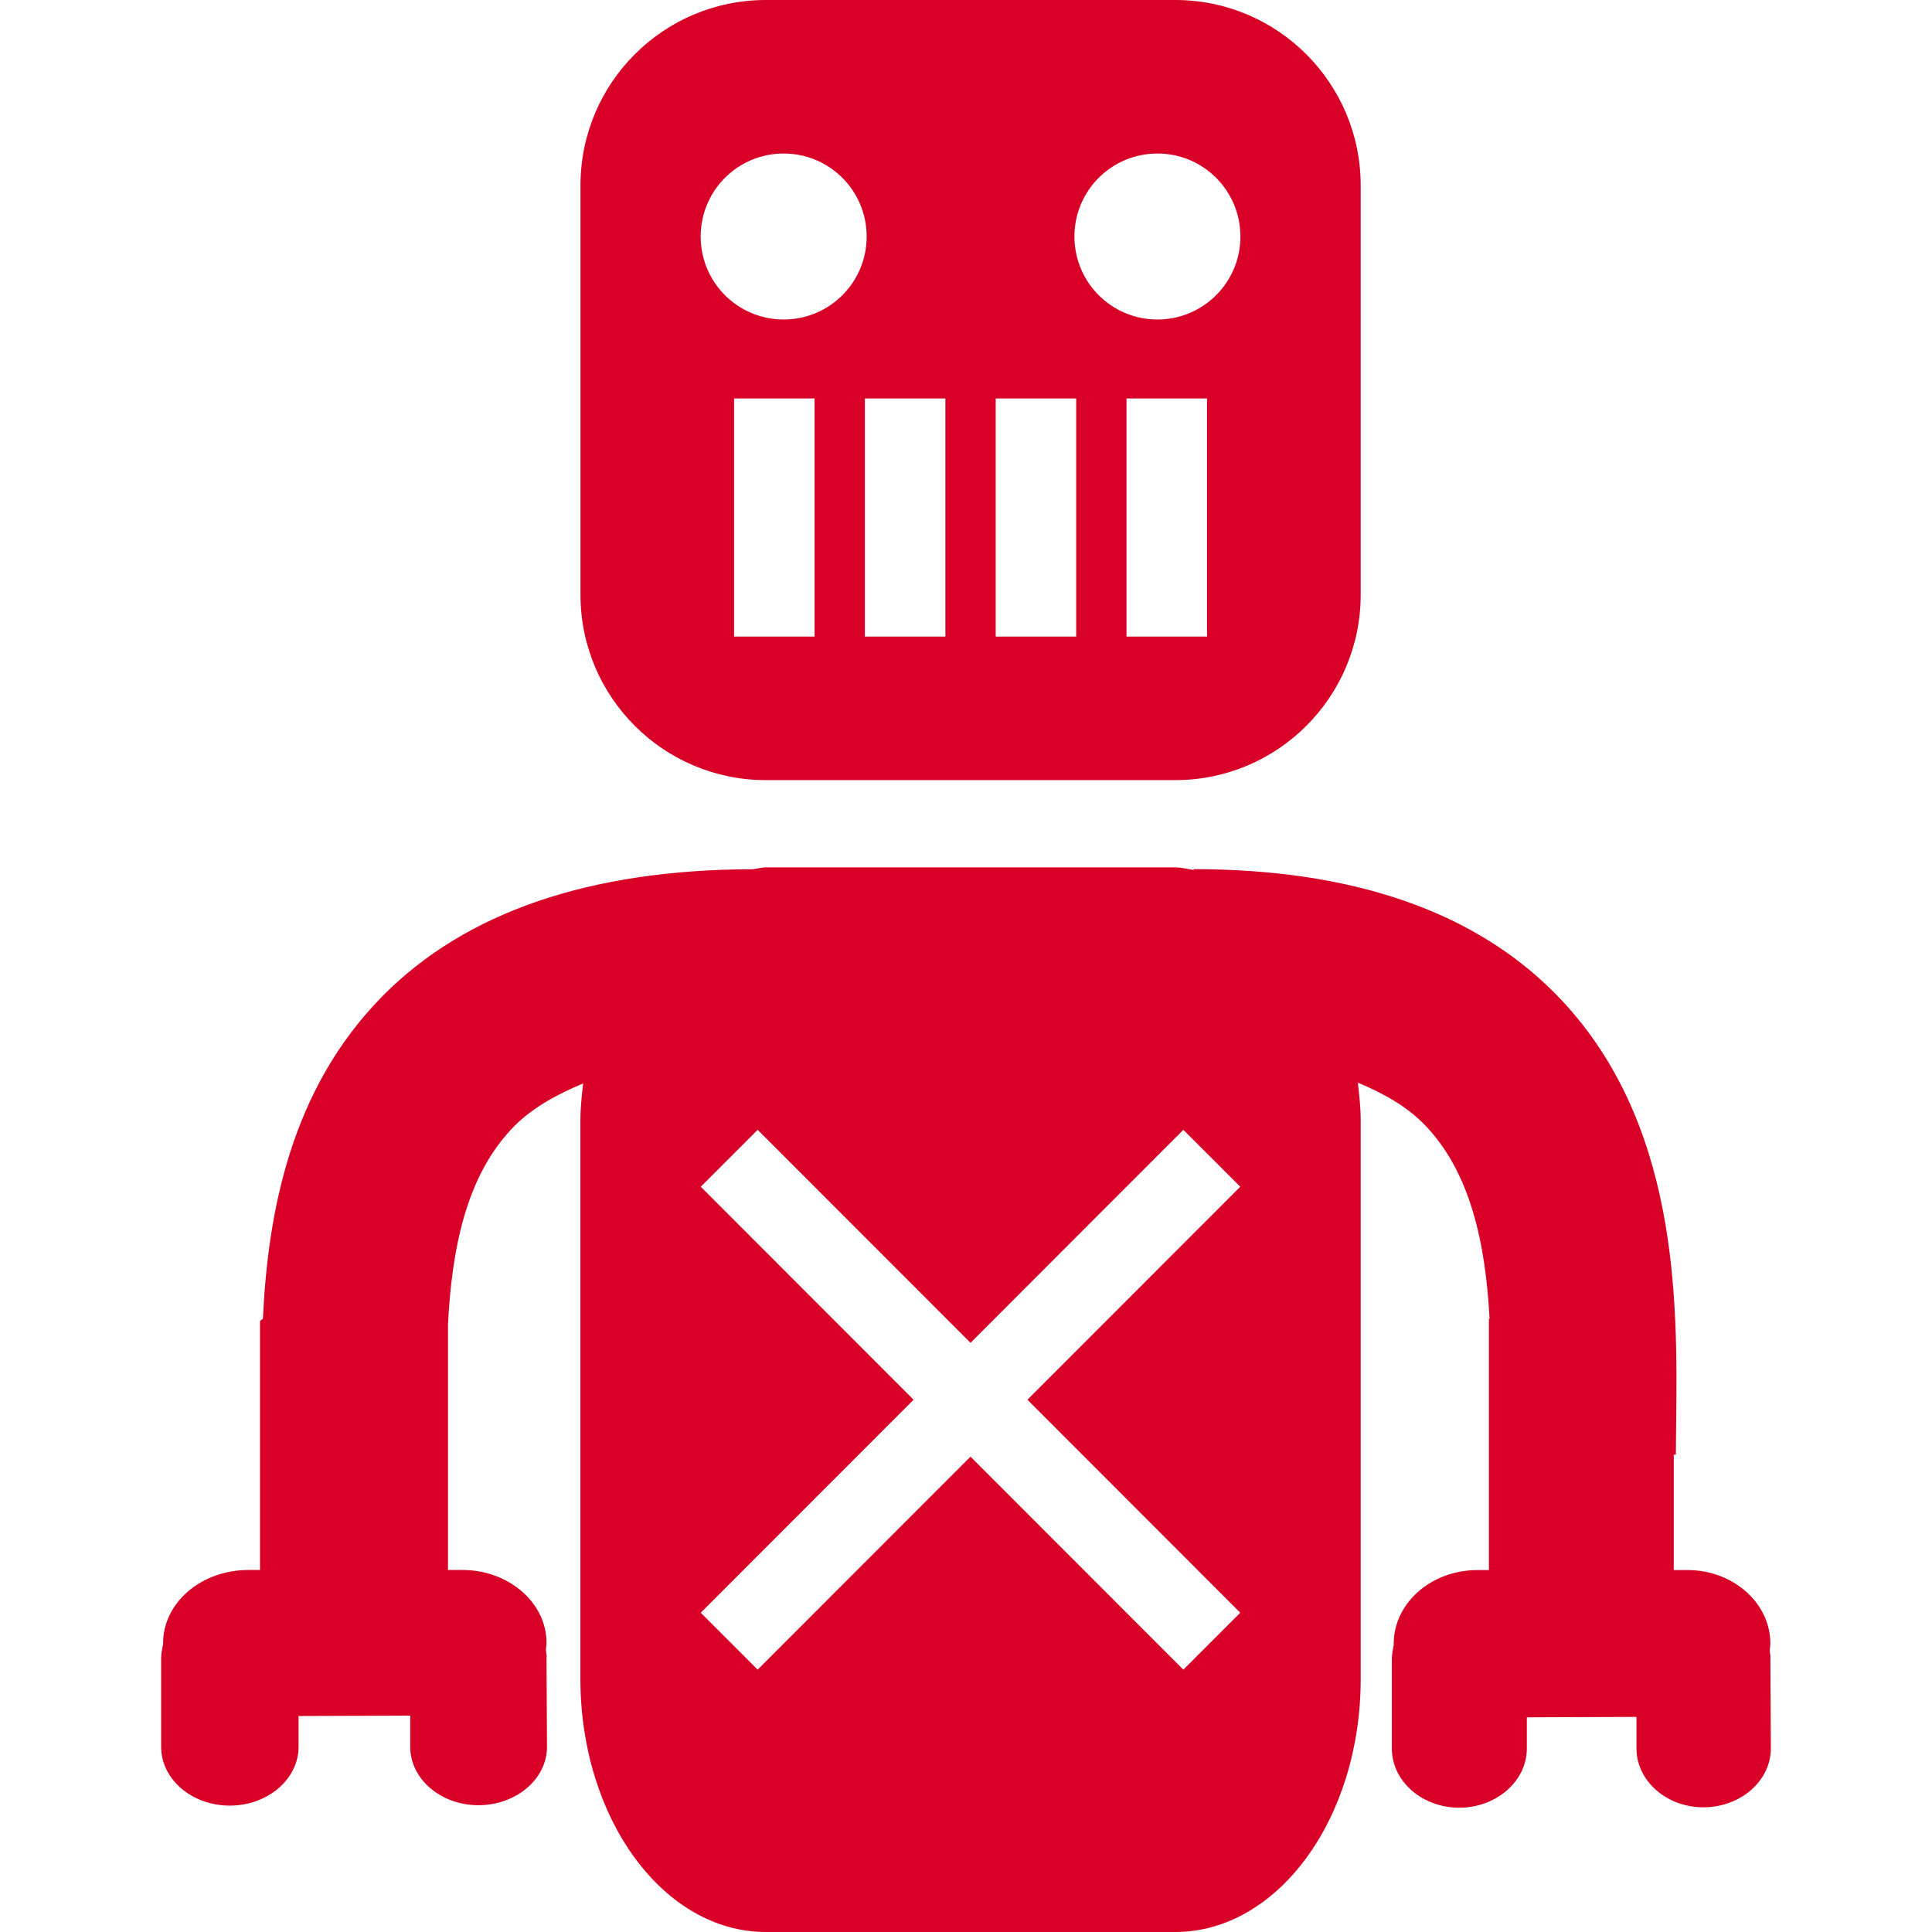 <?xml version="1.0" encoding="utf-8"?>
<!-- Generator: Adobe Illustrator 16.0.0, SVG Export Plug-In . SVG Version: 6.00 Build 0)  -->
<!DOCTYPE svg PUBLIC "-//W3C//DTD SVG 1.1//EN" "http://www.w3.org/Graphics/SVG/1.1/DTD/svg11.dtd">
<svg xmlns="http://www.w3.org/2000/svg" xmlns:xlink="http://www.w3.org/1999/xlink" version="1.1" id="Layer_1" x="0px" y="0px" width="512px" height="512px" viewBox="0 0 24 24" enable-background="new 0 0 24 24" xml:space="preserve">
<g>
	<path d="M14.599,0H9.514C8.242,0,7.211,1.031,7.211,2.303v5.085c0,1.272,1.031,2.303,2.303,2.303h5.085   c1.272,0,2.304-1.031,2.304-2.303V2.303C16.902,1.031,15.871,0,14.599,0z M10.119,7.908h-1V4.95h1V7.908z M9.735,3.969   c-0.57,0-1.031-0.461-1.031-1.031s0.461-1.031,1.031-1.031c0.569,0,1.031,0.461,1.031,1.031S10.305,3.969,9.735,3.969z    M11.744,7.908h-1V4.95h1V7.908z M13.369,7.908h-1V4.95h1V7.908z M14.994,7.908h-1V4.95h1V7.908z M14.378,3.969   c-0.57,0-1.031-0.461-1.031-1.031s0.461-1.031,1.031-1.031c0.569,0,1.031,0.461,1.031,1.031S14.947,3.969,14.378,3.969z" fill="#D80027"/>
	<path d="M21.992,20.603c0.006-0.033-0.007-0.062-0.007-0.095c0-0.031,0.007-0.063,0.007-0.094c0-0.499-0.464-0.914-1.035-0.91   h-0.165v-1.433h0.026l0.004-0.408c0.016-1.498,0.041-3.76-1.504-5.322c-1.014-1.025-2.524-1.544-4.489-1.544v0.01   c-0.076-0.011-0.151-0.032-0.23-0.032H9.514c-0.057,0-0.111,0.018-0.167,0.023c-2.018,0.004-3.563,0.532-4.592,1.573   c-1.146,1.159-1.427,2.691-1.489,4.011l-0.036,0.027v3.094H3.085c-0.587,0-1.059,0.408-1.059,0.909c0,0.004,0,0.008,0,0.015   c-0.012,0.057-0.024,0.113-0.024,0.17V21.7c0,0.404,0.382,0.73,0.853,0.73c0.466,0,0.854-0.326,0.854-0.73v-0.383l1.387-0.005V21.7   c0,0.399,0.38,0.725,0.846,0.725c0.471,0,0.853-0.326,0.853-0.725l-0.006-1.107c0.006-0.033-0.007-0.062-0.007-0.095   c0-0.031,0.007-0.062,0.007-0.093c0-0.495-0.472-0.907-1.054-0.902H5.565v-3.048c0.047-0.924,0.219-1.854,0.824-2.466   c0.221-0.223,0.519-0.39,0.855-0.53c-0.017,0.151-0.034,0.302-0.034,0.459v6.939C7.211,22.593,8.242,24,9.514,24h5.085   c1.272,0,2.304-1.407,2.304-3.143v-6.939c0-0.161-0.018-0.315-0.035-0.469c0.32,0.134,0.604,0.295,0.815,0.509   c0.592,0.598,0.771,1.508,0.821,2.421l-0.008,0.006v3.119h-0.142c-0.577,0-1.041,0.411-1.041,0.917c0,0.004,0,0.008,0,0.015   c-0.011,0.058-0.023,0.114-0.023,0.172v1.112c0,0.407,0.376,0.736,0.838,0.736c0.458,0,0.839-0.329,0.839-0.736v-0.387l1.362-0.005   v0.392c0,0.402,0.373,0.731,0.831,0.731c0.462,0,0.838-0.329,0.838-0.731L21.992,20.603z M15.407,20.034L14.7,20.741l-2.644-2.646   l-2.644,2.646l-0.707-0.707l2.644-2.646l-2.644-2.646l0.707-0.707l2.644,2.646l2.644-2.646l0.707,0.707l-2.644,2.646L15.407,20.034   z" fill="#D80027"/>
</g>
</svg>

